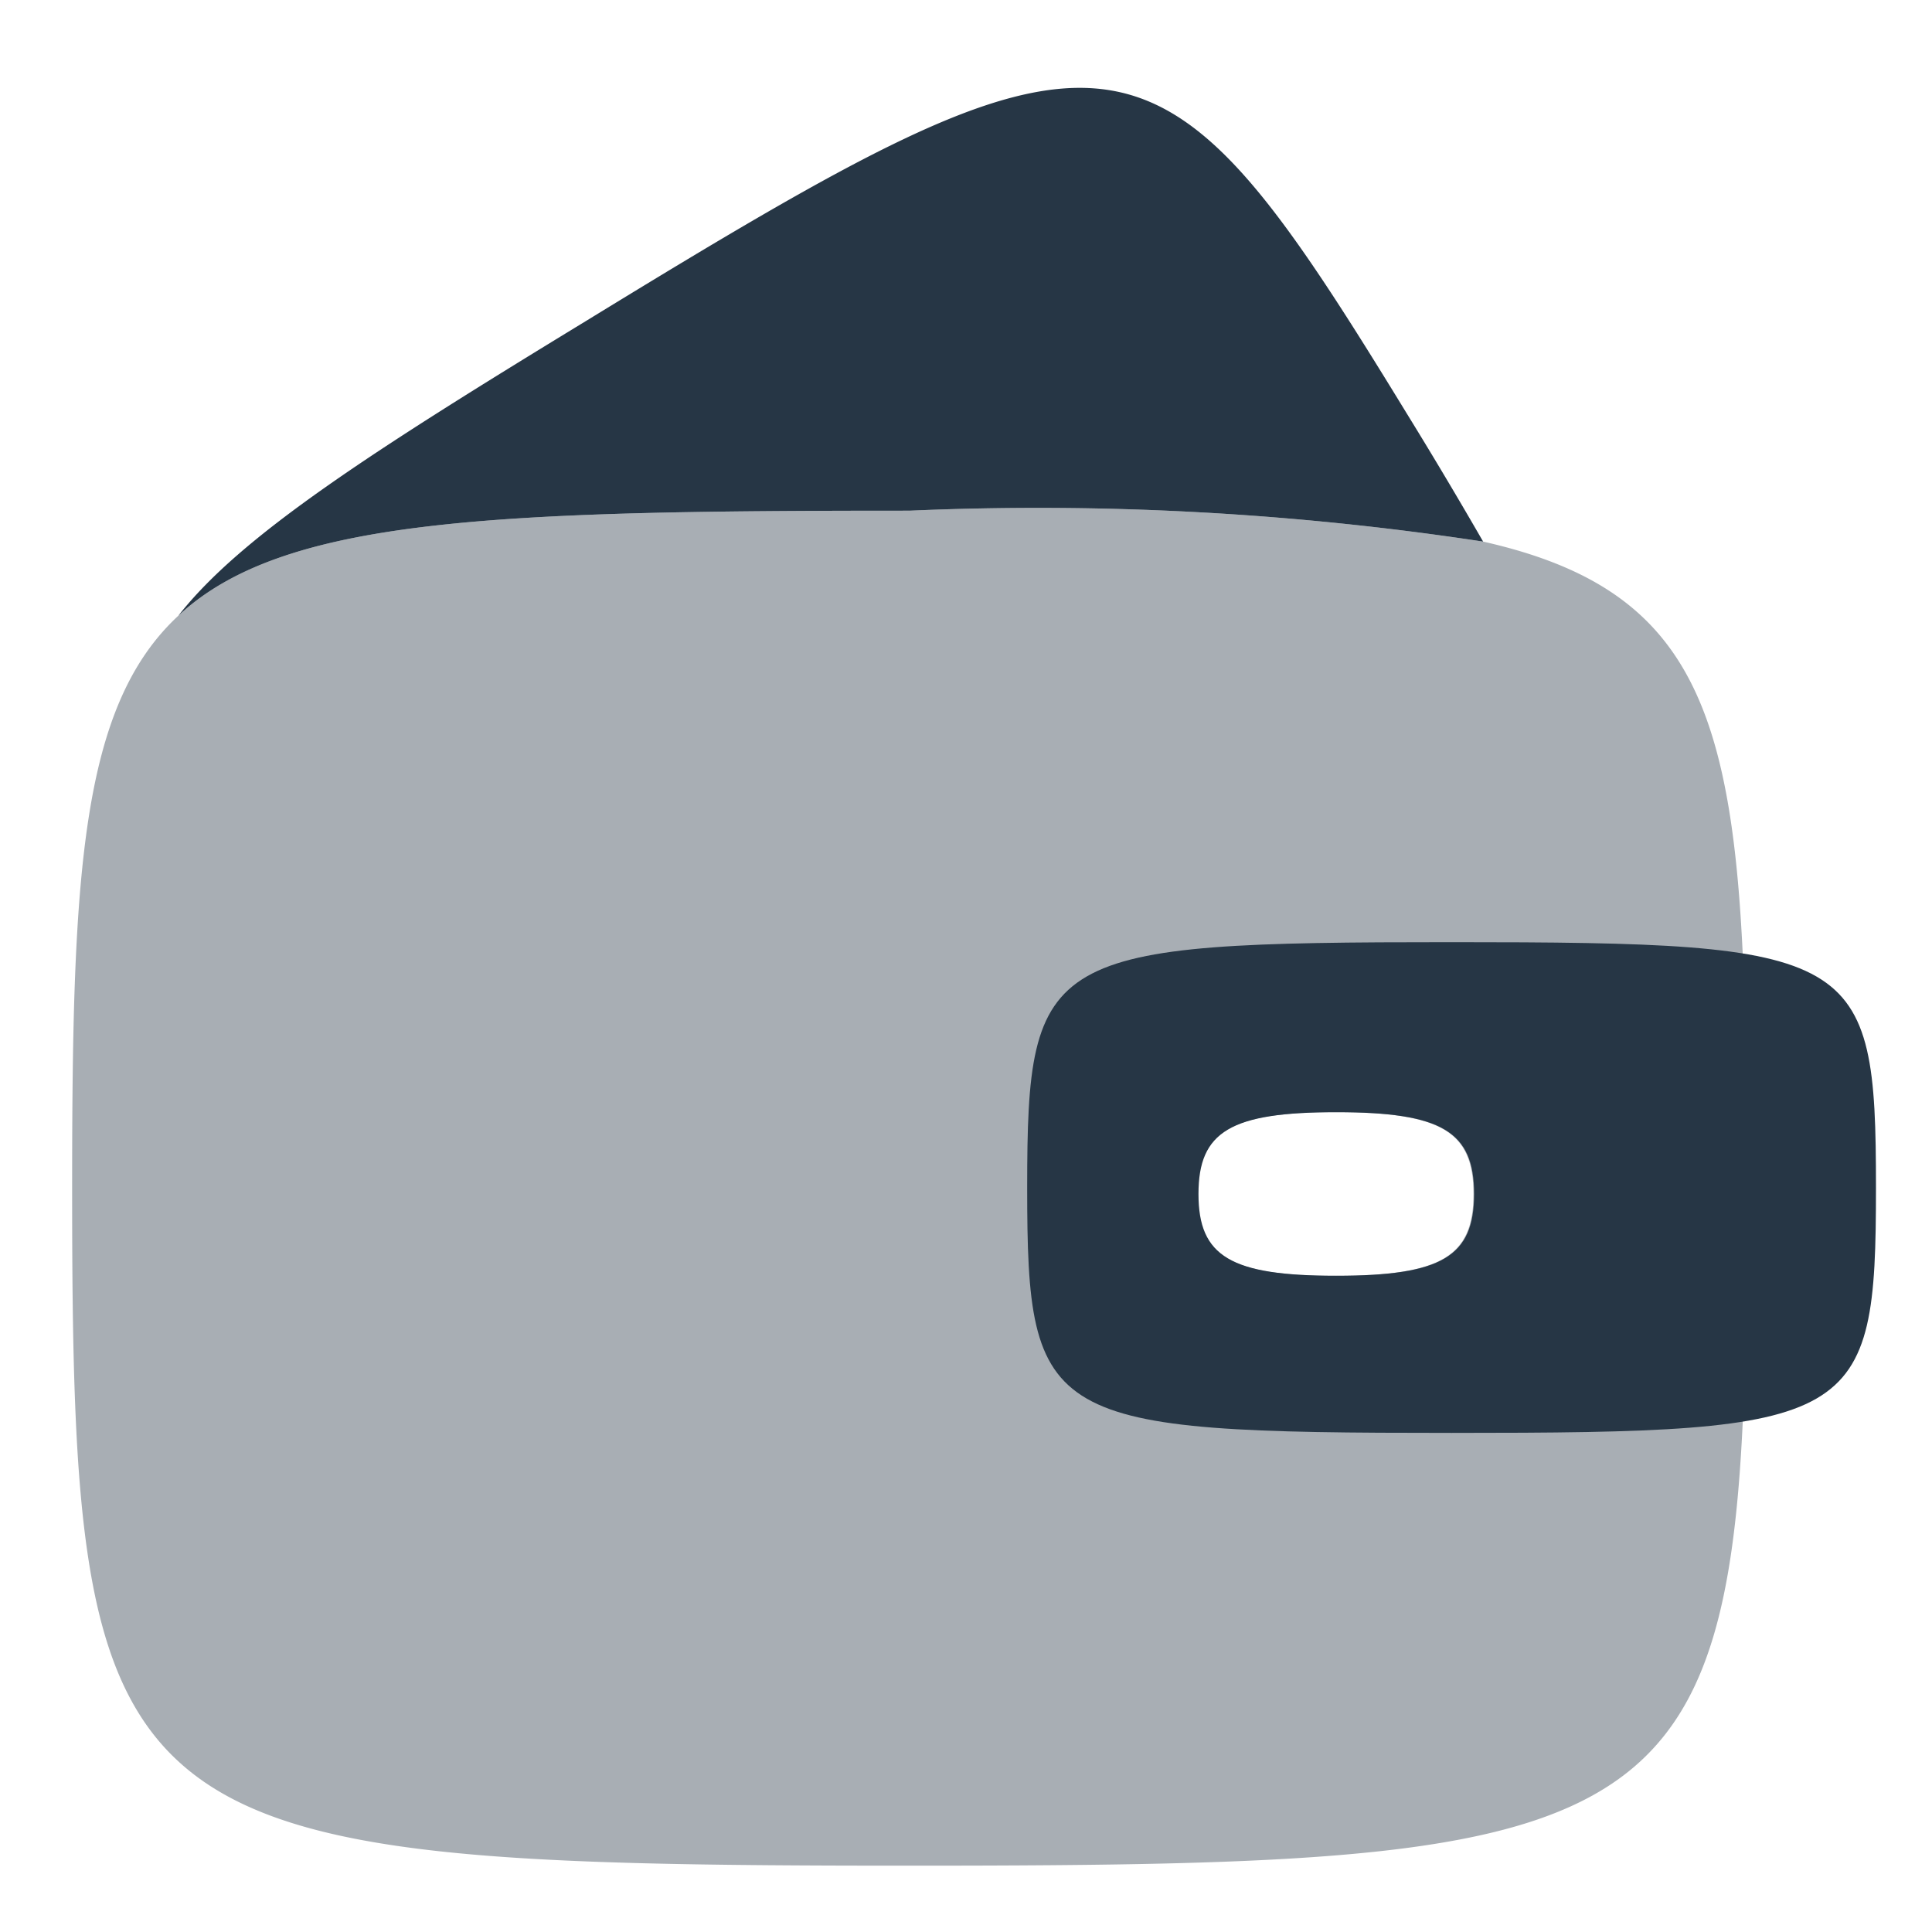 <svg id="Saldo" xmlns="http://www.w3.org/2000/svg" width="30" height="30" viewBox="0 0 30 30">
  <g id="Grupo_16629" data-name="Grupo 16629">
    <rect id="Rectángulo_2298" data-name="Rectángulo 2298" width="30" height="30" fill="#263645" opacity="0"/>
    <g id="Grupo_16628" data-name="Grupo 16628">
      <path id="Trazado_33969" data-name="Trazado 33969" d="M23.03,8.41a45.876,45.876,0,0,0-8.91-.48c-6.46,0-9.72.11-11.35,1.63-1.52,1.41-1.65,4.02-1.65,8.89,0,10.1.52,10.52,13,10.52s13-.42,13-10.52c0-6.73-.23-9.17-4.09-10.04Zm-2.29,11.4c-1.64,0-2.14-.3-2.14-1.27s.5-1.27,2.14-1.27,2.14.3,2.14,1.27S22.38,19.81,20.74,19.81Z" fill="#263645" opacity="0.4"/>
      <path id="Trazado_33970" data-name="Trazado 33970" d="M23.03,8.41a45.876,45.876,0,0,0-8.91-.48c-6.46,0-9.72.11-11.35,1.63.97-1.24,2.99-2.54,6.32-4.57C17.38-.09,17.9-.03,21.85,6.43,22.3,7.16,22.69,7.82,23.03,8.41Z" fill="#263645"/>
      <path id="Trazado_33971" data-name="Trazado 33971" d="M22.54,14.63c-6.32,0-6.59.15-6.59,3.81s.27,3.81,6.59,3.81,6.59-.15,6.59-3.81-.27-3.81-6.59-3.81Zm-1.79,5.18c-1.64,0-2.14-.3-2.14-1.27s.5-1.27,2.14-1.27,2.14.3,2.14,1.27S22.39,19.81,20.75,19.81Z" fill="#263645"/>
    </g>
  </g>
</svg>
